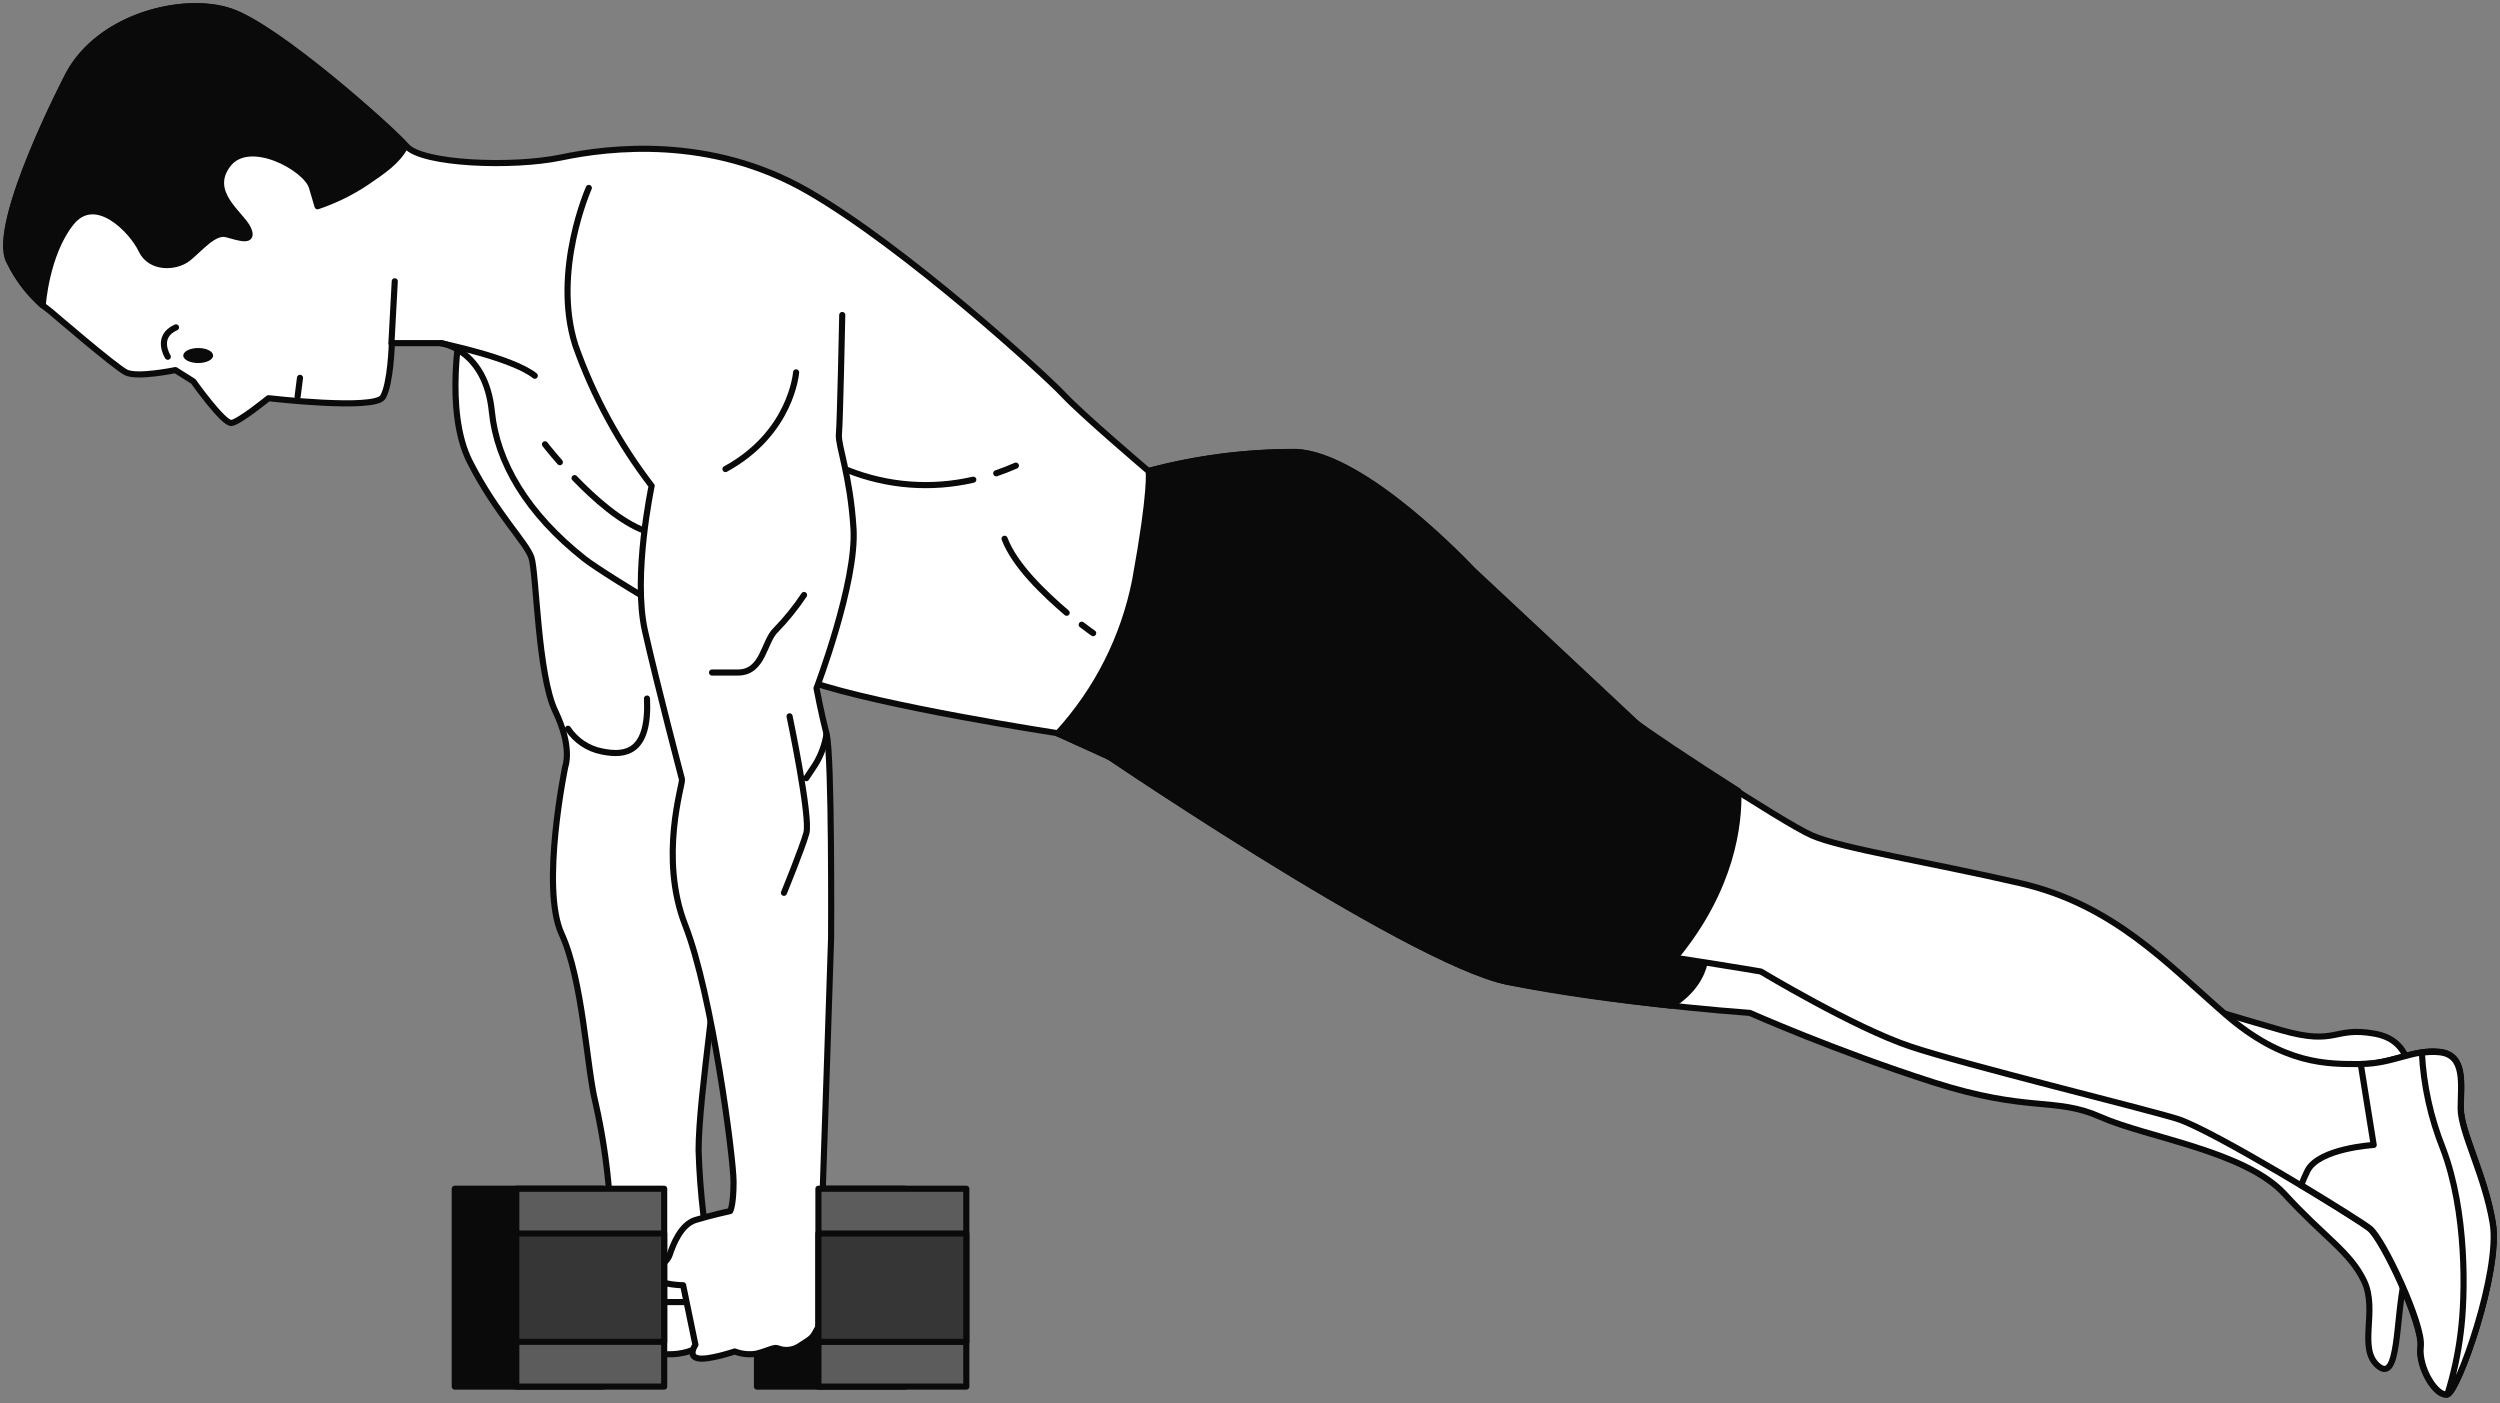 <svg width="408" height="229" viewBox="0 0 408 229" fill="none" xmlns="http://www.w3.org/2000/svg">
<rect x="0" y="0" width="408" height="229" fill="#808080" stroke="none"/>
<path d="M74.217 201.308V218.988V226.291H98.352V218.988V201.308V194.006H74.217V201.308Z" fill="#0A0A0A" stroke="#0A0A0A" stroke-linecap="round" stroke-linejoin="round"/>
<path d="M123.536 194.005V201.308V218.988V226.29H147.656V218.988V201.308V194.005H123.536Z" fill="#0A0A0A" stroke="#0A0A0A" stroke-linecap="round" stroke-linejoin="round"/>
<path d="M75.263 52.799C75.263 52.799 72.4 66.968 76.695 75.394C80.99 83.82 85.907 88.533 86.731 90.998C87.556 93.463 87.758 110.098 90.622 116.058C93.485 122.019 92.256 125.093 92.256 125.093C92.256 125.093 88.163 144.801 91.649 152.401C95.134 160 95.741 174.169 97.173 179.911C98.279 184.781 99.033 189.725 99.429 194.704C99.429 195.531 97.998 205.377 96.971 206.204C95.944 207.031 93.08 206.204 92.878 209.481C92.676 212.758 92.878 219.546 93.485 220.404C93.966 220.87 94.555 221.208 95.198 221.388C95.843 221.568 96.521 221.584 97.173 221.434C97.76 221.185 98.387 221.042 99.025 221.012H108.89C111.149 221.099 113.375 220.453 115.239 219.171C117.091 217.533 116.873 211.369 116.468 208.498C115.049 201.665 114.226 194.721 114.01 187.744C114.01 178.507 117.698 157.16 117.698 146.892C117.464 138.678 116.506 130.501 114.834 122.456C114.43 120.396 112.578 100.891 113.605 93.292C114.632 85.693 114.01 81.589 97.422 66.765C80.834 51.941 80.383 47.868 75.263 52.799Z" fill="white" stroke="#0A0A0A" stroke-linecap="round" stroke-linejoin="round"/>
<path d="M92.691 118.934C93.323 119.886 94.137 120.702 95.085 121.337C96.033 121.972 97.097 122.412 98.216 122.632C102.106 123.444 105.996 122.835 105.591 114.003" stroke="#0A0A0A" stroke-linecap="round" stroke-linejoin="round"/>
<path d="M176.832 120.678C176.832 120.678 229.63 156.864 246.047 160.234C259.124 162.622 272.317 164.315 285.572 165.306C285.572 165.306 299.655 171.548 315.433 176.603C331.212 181.659 335.305 178.944 342.836 182.299C350.368 185.654 366.396 187.823 372.869 194.891C379.342 201.96 383.513 204.254 385.816 209.06C388.119 213.866 384.726 220.108 388.119 222.932C391.511 225.757 390.966 215.505 392.351 209.06C393.736 202.615 393.752 191.302 393.752 183.953C393.752 176.603 394.312 169.909 387.527 168.692C380.743 167.475 381.459 170.736 372.324 168.13C363.19 165.524 334.542 156.833 334.542 156.833L190.308 107.679L176.832 120.678Z" fill="white" stroke="#0A0A0A" stroke-linecap="round" stroke-linejoin="round"/>
<path d="M176.832 120.678C176.832 120.678 229.63 156.864 246.047 160.234C254.528 161.982 264.72 163.277 272.719 164.12C279.986 159.564 278.243 153.447 278.243 153.447L269.186 134.519L190.417 107.679L176.832 120.678Z" fill="#0A0A0A" stroke="#0A0A0A" stroke-linecap="round" stroke-linejoin="round"/>
<path d="M172.558 119.665C172.558 119.665 206.279 134.926 213.266 138.39C220.252 141.854 255.109 154.119 263.387 154.993C271.666 155.867 287.367 158.55 287.367 158.55C287.367 158.55 302.616 167.726 311.766 170.784C320.916 173.843 349.688 180.849 355.337 182.597C360.986 184.344 384.529 198.763 386.708 200.51C388.886 202.258 395.437 216.255 395.002 219.75C394.566 223.246 397.616 228.052 399.359 227.552C401.102 227.053 408.073 207.439 406.766 199.574C405.459 191.71 401.537 184.719 401.537 180.849C401.537 176.979 402.409 172.111 398.052 171.674C393.695 171.237 390.427 173.655 385.198 173.655C379.97 173.655 372.75 173.858 363.18 165.541C353.61 157.224 344.896 147.628 329.646 144.117C314.396 140.606 300.438 138.437 295.645 136.314C290.852 134.192 268.18 119.259 266.873 117.948C265.566 116.638 240.279 92.981 240.279 92.981C240.279 92.981 222.851 74.256 211.507 73.757C203.36 73.721 195.244 74.77 187.372 76.878C187.372 76.878 172.387 103.077 172.558 119.665Z" fill="white" stroke="#0A0A0A" stroke-linecap="round" stroke-linejoin="round"/>
<path d="M240.279 93.014C240.279 93.014 222.851 74.289 211.507 73.789C203.36 73.753 195.244 74.802 187.372 76.91C187.372 76.91 172.387 103.078 172.558 119.666C172.558 119.666 206.279 134.927 213.265 138.391C220.252 141.855 255.109 154.12 263.387 154.994C266.173 155.29 269.783 155.774 273.362 156.304C282.698 145.023 283.85 134.458 283.694 129.091C276.038 124.222 267.651 118.62 266.873 117.84C265.566 116.576 240.279 93.014 240.279 93.014Z" fill="#0A0A0A" stroke="#0A0A0A" stroke-linecap="round" stroke-linejoin="round"/>
<path d="M376.572 191.087C376.183 191.883 375.841 192.647 375.561 193.412C381.131 196.767 385.862 199.763 386.78 200.496C388.959 202.244 395.51 216.241 395.074 219.736C394.638 223.231 397.688 228.037 399.431 227.538C401.174 227.039 408.145 207.424 406.838 199.56C405.531 191.695 401.61 184.705 401.61 180.835C401.61 176.965 402.481 172.096 398.124 171.659C393.767 171.223 390.499 173.641 385.271 173.641L387.387 186.858C387.387 186.858 378.393 187.389 376.572 191.087Z" fill="white" stroke="#0A0A0A" stroke-linecap="round" stroke-linejoin="round"/>
<path d="M399.401 227.6C401.144 227.164 408.115 207.487 406.808 199.622C405.501 191.757 401.579 184.767 401.579 180.897C401.579 177.027 402.451 172.158 398.094 171.722C397.145 171.628 396.187 171.659 395.246 171.815C395.531 177.171 396.693 182.442 398.685 187.419C402.622 197.718 402.373 211.45 401.579 217.536C401.16 220.95 400.43 224.319 399.401 227.6Z" fill="white" stroke="#0A0A0A" stroke-linecap="round" stroke-linejoin="round"/>
<path d="M11.181 12.152C11.181 12.152 -1.579 36.557 1.533 42.611C3.048 45.899 5.378 48.741 8.302 50.866C8.302 50.866 18.743 59.854 20.564 60.775C22.385 61.696 28.625 60.4 28.625 60.4L31.55 62.242C31.55 62.242 36.483 69.201 37.774 69.029C39.066 68.858 43.812 64.988 43.812 64.988C43.812 64.988 61.194 67.001 62.485 64.801C63.777 62.601 63.948 56 63.948 56H71.993C71.993 56 79.26 57.014 80.271 67.173C81.08 75.396 85.998 83.807 95.412 91.219C98.695 93.809 120.481 107.182 132.182 111.223C143.884 115.265 172.641 119.665 172.641 119.665C179.053 112.663 183.42 104.025 185.261 94.698C187.999 79.656 187.455 76.894 187.455 76.894C187.455 76.894 176.655 67.719 173.559 64.411C170.462 61.103 147.759 40.364 131.84 31.205C115.921 22.045 99.458 24.042 91.584 25.697C83.71 27.351 68.896 26.789 66.344 23.855C63.792 20.922 45.29 4.412 37.619 1.838C29.947 -0.737 16.3 2.602 11.181 12.152Z" fill="white" stroke="#0A0A0A" stroke-linecap="round" stroke-linejoin="round"/>
<path d="M63.881 56.002L64.426 45.906" stroke="#0A0A0A" stroke-linecap="round" stroke-linejoin="round"/>
<path d="M66.185 23.817C63.416 20.696 45.163 4.421 37.538 1.862C29.913 -0.698 16.313 2.595 11.193 12.145C11.193 12.145 -1.614 36.55 1.483 42.604C2.825 45.32 4.661 47.76 6.898 49.798H6.976C6.976 49.798 7.521 41.543 11.551 36.409C15.581 31.276 21.619 37.689 23.082 40.81C24.544 43.931 28.746 43.743 30.769 42.089C32.792 40.435 34.97 37.689 36.993 38.235C39.016 38.781 41.568 39.702 40.479 37.33C39.389 34.958 33.71 31.447 37.18 26.86C40.65 22.272 49.986 27.421 50.904 30.542L51.823 33.663C54.597 32.732 57.239 31.441 59.681 29.824C62.513 27.889 64.863 26.36 66.185 23.817Z" fill="#0A0A0A" stroke="#0A0A0A" stroke-linecap="round" stroke-linejoin="round"/>
<path d="M34.779 58.031C34.779 58.702 33.69 59.248 32.351 59.248C31.013 59.248 29.908 58.702 29.908 58.031C29.908 57.36 30.997 56.798 32.351 56.798C33.705 56.798 34.779 57.344 34.779 58.031Z" fill="#0A0A0A"/>
<path d="M27.386 58.218C27.386 58.218 25.285 54.956 28.724 53.427" stroke="#0A0A0A" stroke-linecap="round" stroke-linejoin="round"/>
<path d="M48.57 64.725L48.96 61.666" stroke="#0A0A0A" stroke-linecap="round" stroke-linejoin="round"/>
<path d="M71.9 55.999C71.9 55.999 83.618 58.387 87.275 61.32" stroke="#0A0A0A" stroke-linecap="round" stroke-linejoin="round"/>
<path d="M93.772 78.031C96.962 81.339 101.273 85.178 105.225 86.629" stroke="#0A0A0A" stroke-linecap="round" stroke-linejoin="round"/>
<path d="M88.942 72.511C88.942 72.511 89.861 73.712 91.37 75.429" stroke="#0A0A0A" stroke-linecap="round" stroke-linejoin="round"/>
<path d="M162.586 77.239C163.644 76.88 164.702 76.475 165.791 75.991" stroke="#0A0A0A" stroke-linecap="round" stroke-linejoin="round"/>
<path d="M138.332 76.724C144.851 79.323 152.006 79.867 158.841 78.284" stroke="#0A0A0A" stroke-linecap="round" stroke-linejoin="round"/>
<path d="M174.079 100.003C170.438 96.882 165.599 92.31 163.949 87.925" stroke="#0A0A0A" stroke-linecap="round" stroke-linejoin="round"/>
<path d="M178.406 103.328C178.406 103.328 177.675 102.828 176.539 101.955" stroke="#0A0A0A" stroke-linecap="round" stroke-linejoin="round"/>
<path d="M138.78 206.206H96.999V212.494H138.78V206.206Z" fill="white" stroke="#0A0A0A" stroke-linecap="round" stroke-linejoin="round"/>
<path d="M96.095 30.672C96.095 30.672 90.058 44.248 93.901 56.357C96.821 64.612 101.022 72.354 106.35 79.295C106.35 79.295 103.238 93.979 105.261 102.967C107.283 111.955 111.111 126.451 111.298 127.184C111.485 127.918 107.455 139.84 111.843 151.028C116.231 162.216 119.717 189.009 119.717 192.863C119.717 196.717 119.172 197.638 119.172 197.638C119.172 197.638 115.873 198.371 113.492 199.105C111.111 199.838 109.835 203.13 109.291 204.785C108.746 206.439 106.179 207.172 106.91 208.452C107.641 209.731 111.485 209.747 111.485 209.747L113.492 219.468C113.492 219.468 112.216 221.294 113.866 221.668C115.515 222.043 119.903 220.56 119.903 220.56C121.008 220.984 122.204 221.113 123.373 220.935C125.023 220.56 126.299 219.827 126.844 220.014C127.435 220.263 128.079 220.36 128.717 220.297C129.355 220.234 129.968 220.014 130.5 219.655C132.15 218.547 132.523 218.547 133.255 217.081C133.986 215.614 134.173 217.081 134.173 213.773C134.173 210.464 133.986 201.851 134.173 197.076C134.359 192.301 135.635 153.056 135.635 153.056C135.635 153.056 135.807 123.33 134.904 119.835C134.002 116.34 133.255 112.314 133.255 112.314C133.255 112.314 139.837 95.071 139.292 86.27C138.748 77.469 136.725 72.694 136.911 70.853C137.098 69.012 137.456 51.41 137.456 51.41" fill="white"/>
<path d="M96.095 30.672C96.095 30.672 90.058 44.248 93.901 56.357C96.821 64.612 101.022 72.354 106.35 79.295C106.35 79.295 103.238 93.979 105.261 102.967C107.283 111.955 111.111 126.451 111.298 127.184C111.485 127.918 107.455 139.84 111.843 151.028C116.231 162.216 119.717 189.009 119.717 192.863C119.717 196.717 119.172 197.638 119.172 197.638C119.172 197.638 115.873 198.371 113.492 199.105C111.111 199.838 109.835 203.13 109.291 204.785C108.746 206.439 106.179 207.172 106.91 208.452C107.641 209.731 111.485 209.747 111.485 209.747L113.492 219.468C113.492 219.468 112.216 221.294 113.866 221.668C115.515 222.043 119.903 220.56 119.903 220.56C121.008 220.984 122.204 221.113 123.373 220.935C125.023 220.56 126.299 219.827 126.844 220.014C127.435 220.263 128.079 220.36 128.717 220.297C129.355 220.234 129.968 220.014 130.5 219.655C132.15 218.547 132.523 218.547 133.255 217.081C133.986 215.614 134.173 217.081 134.173 213.773C134.173 210.464 133.986 201.851 134.173 197.076C134.359 192.301 135.635 153.056 135.635 153.056C135.635 153.056 135.807 123.33 134.904 119.835C134.002 116.34 133.255 112.314 133.255 112.314C133.255 112.314 139.837 95.071 139.292 86.27C138.748 77.469 136.725 72.694 136.911 70.853C137.098 69.012 137.456 51.41 137.456 51.41" stroke="#0A0A0A" stroke-linecap="round" stroke-linejoin="round"/>
<path d="M129.926 60.773C129.926 60.773 129.195 70.666 118.396 76.549" stroke="#0A0A0A" stroke-linecap="round" stroke-linejoin="round"/>
<path d="M131.223 97.101C129.873 99.129 128.342 101.03 126.648 102.781C124.626 104.622 124.626 109.756 120.424 109.756H116.207" stroke="#0A0A0A" stroke-linecap="round" stroke-linejoin="round"/>
<path d="M128.858 116.903C128.858 116.903 132.328 133.428 131.596 135.987C130.865 138.546 127.939 145.708 127.939 145.708" stroke="#0A0A0A" stroke-linecap="round" stroke-linejoin="round"/>
<path d="M134.881 119.837C134.603 121.597 133.979 123.283 133.045 124.799L131.582 126.999" stroke="#0A0A0A" stroke-linecap="round" stroke-linejoin="round"/>
<path d="M108.394 194.005H84.259V226.29H108.394V194.005Z" fill="#5C5C5C" stroke="#0A0A0A" stroke-linecap="round" stroke-linejoin="round"/>
<path d="M108.394 201.308H84.259V218.987H108.394V201.308Z" fill="#363636" stroke="#0A0A0A" stroke-linecap="round" stroke-linejoin="round"/>
<path d="M157.703 194.005H133.568V226.29H157.703V194.005Z" fill="#5C5C5C" stroke="#0A0A0A" stroke-linecap="round" stroke-linejoin="round"/>
<path d="M157.703 201.308H133.568V218.988H157.703V201.308Z" fill="#363636" stroke="#0A0A0A" stroke-linecap="round" stroke-linejoin="round"/>
</svg>
